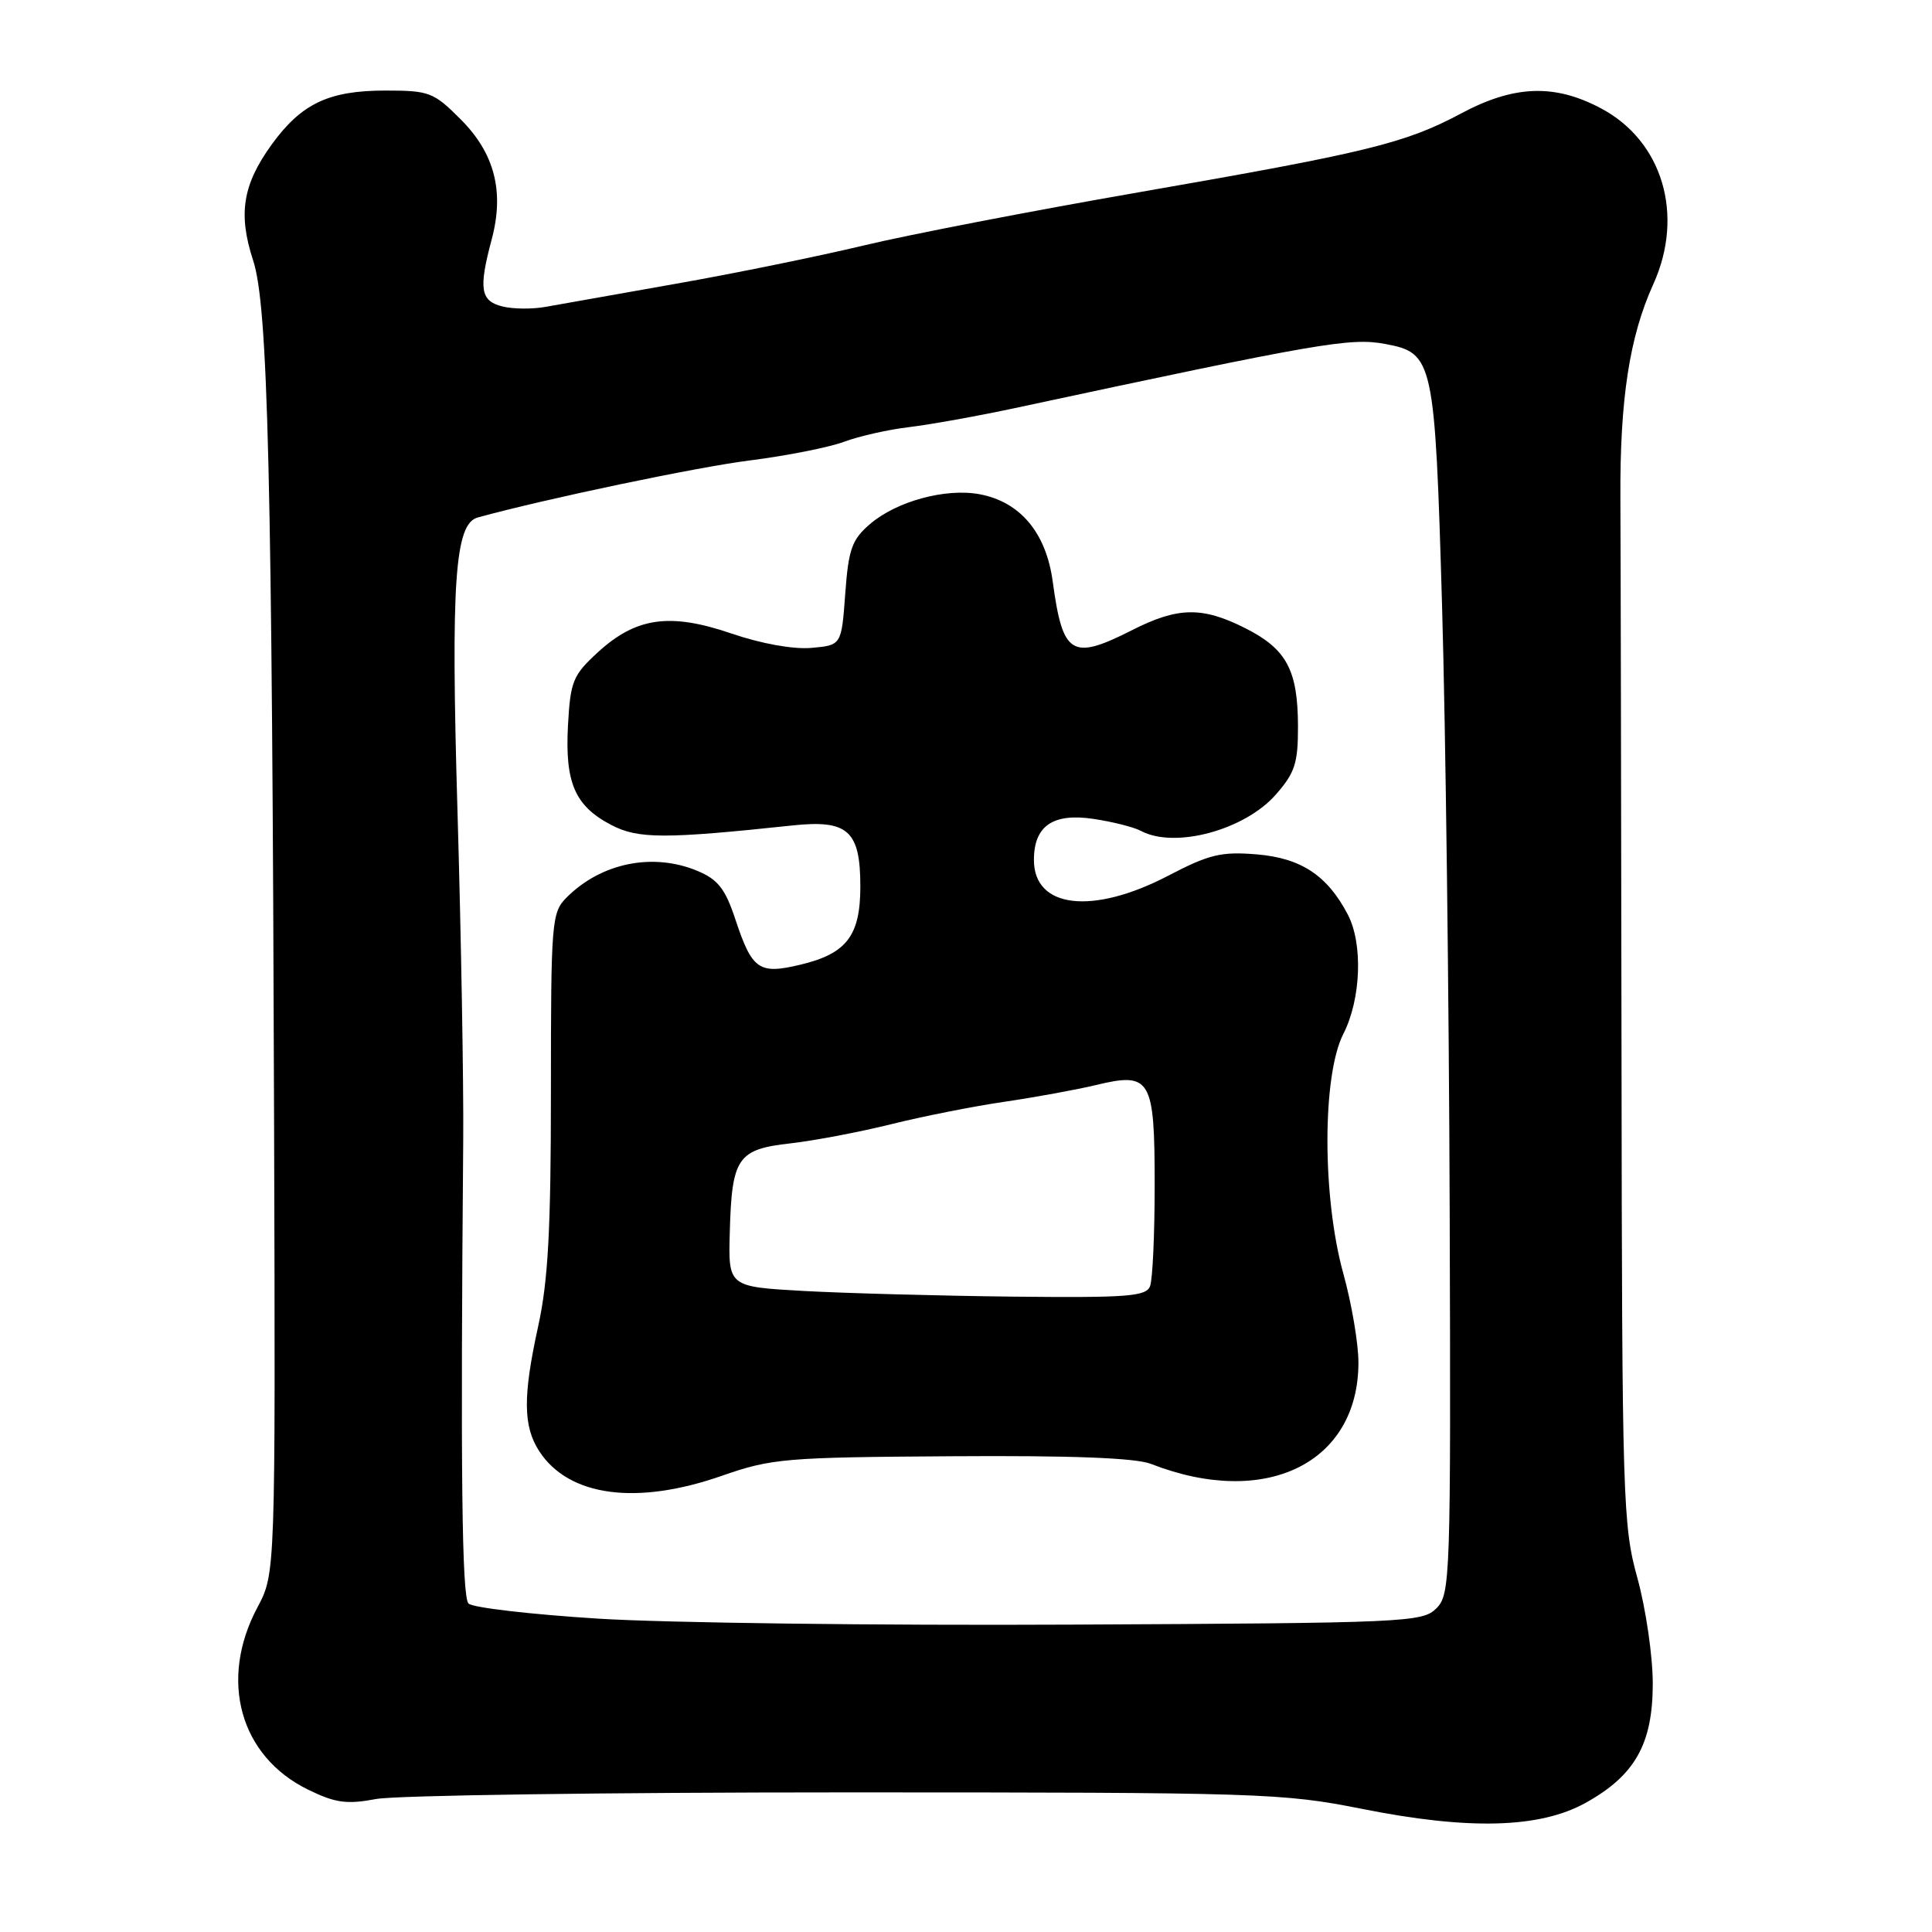 <?xml version="1.0" encoding="UTF-8" standalone="no"?>
<!DOCTYPE svg PUBLIC "-//W3C//DTD SVG 1.1//EN" "http://www.w3.org/Graphics/SVG/1.1/DTD/svg11.dtd" >
<svg xmlns="http://www.w3.org/2000/svg" xmlns:xlink="http://www.w3.org/1999/xlink" version="1.1" viewBox="0 0 256 256">
 <g >
 <path fill="currentColor"
d=" M 210.06 238.91 C 216.64 235.27 219.00 231.10 219.00 223.08 C 219.00 219.44 218.08 213.16 216.97 209.12 C 215.03 202.12 214.93 198.92 214.86 140.14 C 214.81 106.24 214.75 72.88 214.71 66.00 C 214.64 52.88 215.92 44.60 219.07 37.66 C 223.23 28.48 220.30 18.65 212.09 14.33 C 205.97 11.09 200.61 11.29 193.63 15.02 C 186.17 19.00 181.24 20.20 150.89 25.48 C 136.80 27.93 120.38 31.10 114.39 32.54 C 108.40 33.97 97.20 36.26 89.50 37.61 C 81.80 38.97 74.06 40.35 72.30 40.66 C 70.55 40.98 67.96 40.96 66.55 40.60 C 63.66 39.88 63.40 38.27 65.15 31.73 C 66.85 25.37 65.54 20.31 61.03 15.80 C 57.46 12.22 56.88 12.00 51.07 12.00 C 43.56 12.00 39.94 13.72 36.00 19.15 C 32.15 24.48 31.53 28.34 33.54 34.50 C 35.52 40.55 36.05 62.61 36.32 149.50 C 36.50 208.50 36.50 208.50 34.11 212.99 C 28.98 222.62 31.79 232.73 40.83 237.14 C 44.43 238.90 45.93 239.11 49.83 238.38 C 52.40 237.89 80.38 237.50 112.00 237.50 C 167.18 237.50 169.94 237.59 180.50 239.69 C 194.62 242.51 203.99 242.26 210.06 238.91 Z  M 79.28 214.48 C 70.36 213.92 62.62 213.02 62.08 212.48 C 61.20 211.59 61.01 195.12 61.38 151.00 C 61.44 143.57 61.10 124.00 60.62 107.50 C 59.73 77.11 60.26 69.40 63.30 68.57 C 72.18 66.12 92.45 61.87 99.36 61.01 C 104.24 60.39 109.86 59.28 111.86 58.53 C 113.86 57.79 117.75 56.91 120.50 56.59 C 123.25 56.26 129.55 55.13 134.50 54.07 C 174.89 45.41 178.94 44.71 183.56 45.58 C 189.94 46.77 190.13 47.64 191.08 80.25 C 191.55 96.34 192.00 132.38 192.09 160.35 C 192.25 209.35 192.18 211.26 190.32 213.12 C 188.48 214.96 186.33 215.06 141.95 215.27 C 116.40 215.40 88.20 215.04 79.28 214.48 Z  M 95.65 195.55 C 102.24 193.25 104.02 193.10 126.07 192.96 C 141.98 192.85 150.46 193.18 152.50 193.97 C 167.68 199.91 180.00 193.89 180.00 180.54 C 180.00 178.03 179.10 172.73 178.00 168.76 C 175.19 158.63 175.19 142.50 178.00 137.00 C 180.34 132.41 180.62 125.09 178.60 121.20 C 175.89 116.01 172.41 113.70 166.54 113.21 C 161.81 112.82 160.23 113.20 154.79 116.04 C 144.75 121.27 137.00 120.36 137.00 113.95 C 137.00 109.43 139.52 107.70 144.91 108.51 C 147.43 108.89 150.26 109.60 151.18 110.10 C 155.66 112.49 164.91 110.00 169.05 105.29 C 171.59 102.40 172.00 101.13 171.99 96.22 C 171.97 88.78 170.47 86.00 165.03 83.25 C 159.31 80.36 156.09 80.41 150.00 83.50 C 141.99 87.56 140.82 86.83 139.49 77.05 C 138.62 70.60 135.19 66.50 129.81 65.49 C 125.31 64.65 118.78 66.42 115.27 69.45 C 112.88 71.50 112.43 72.76 112.00 78.66 C 111.50 85.50 111.50 85.50 107.50 85.85 C 105.11 86.06 100.86 85.29 96.94 83.95 C 88.78 81.16 84.30 81.78 79.22 86.43 C 75.91 89.47 75.58 90.27 75.26 96.12 C 74.85 103.74 76.18 106.80 81.01 109.32 C 84.57 111.17 88.05 111.18 105.07 109.37 C 112.36 108.60 114.00 110.08 114.00 117.46 C 114.00 124.00 112.18 126.37 106.04 127.83 C 100.56 129.14 99.66 128.51 97.44 121.82 C 96.10 117.77 95.13 116.53 92.42 115.40 C 86.52 112.94 79.68 114.32 75.09 118.91 C 73.09 120.91 73.00 122.00 73.00 144.54 C 73.00 162.99 72.63 169.75 71.30 175.79 C 69.27 185.05 69.31 189.01 71.47 192.32 C 75.39 198.30 84.35 199.50 95.65 195.55 Z  M 106.50 171.06 C 96.50 170.50 96.50 170.50 96.70 163.28 C 96.97 153.38 97.72 152.29 104.75 151.50 C 107.91 151.14 113.92 150.00 118.10 148.96 C 122.28 147.92 129.03 146.58 133.10 145.99 C 137.17 145.39 142.61 144.40 145.19 143.78 C 152.49 142.02 153.00 142.88 153.00 157.04 C 153.00 163.53 152.73 169.55 152.39 170.42 C 151.87 171.79 149.42 171.97 134.14 171.81 C 124.44 171.70 112.00 171.36 106.50 171.06 Z "/>
</g>
</svg>